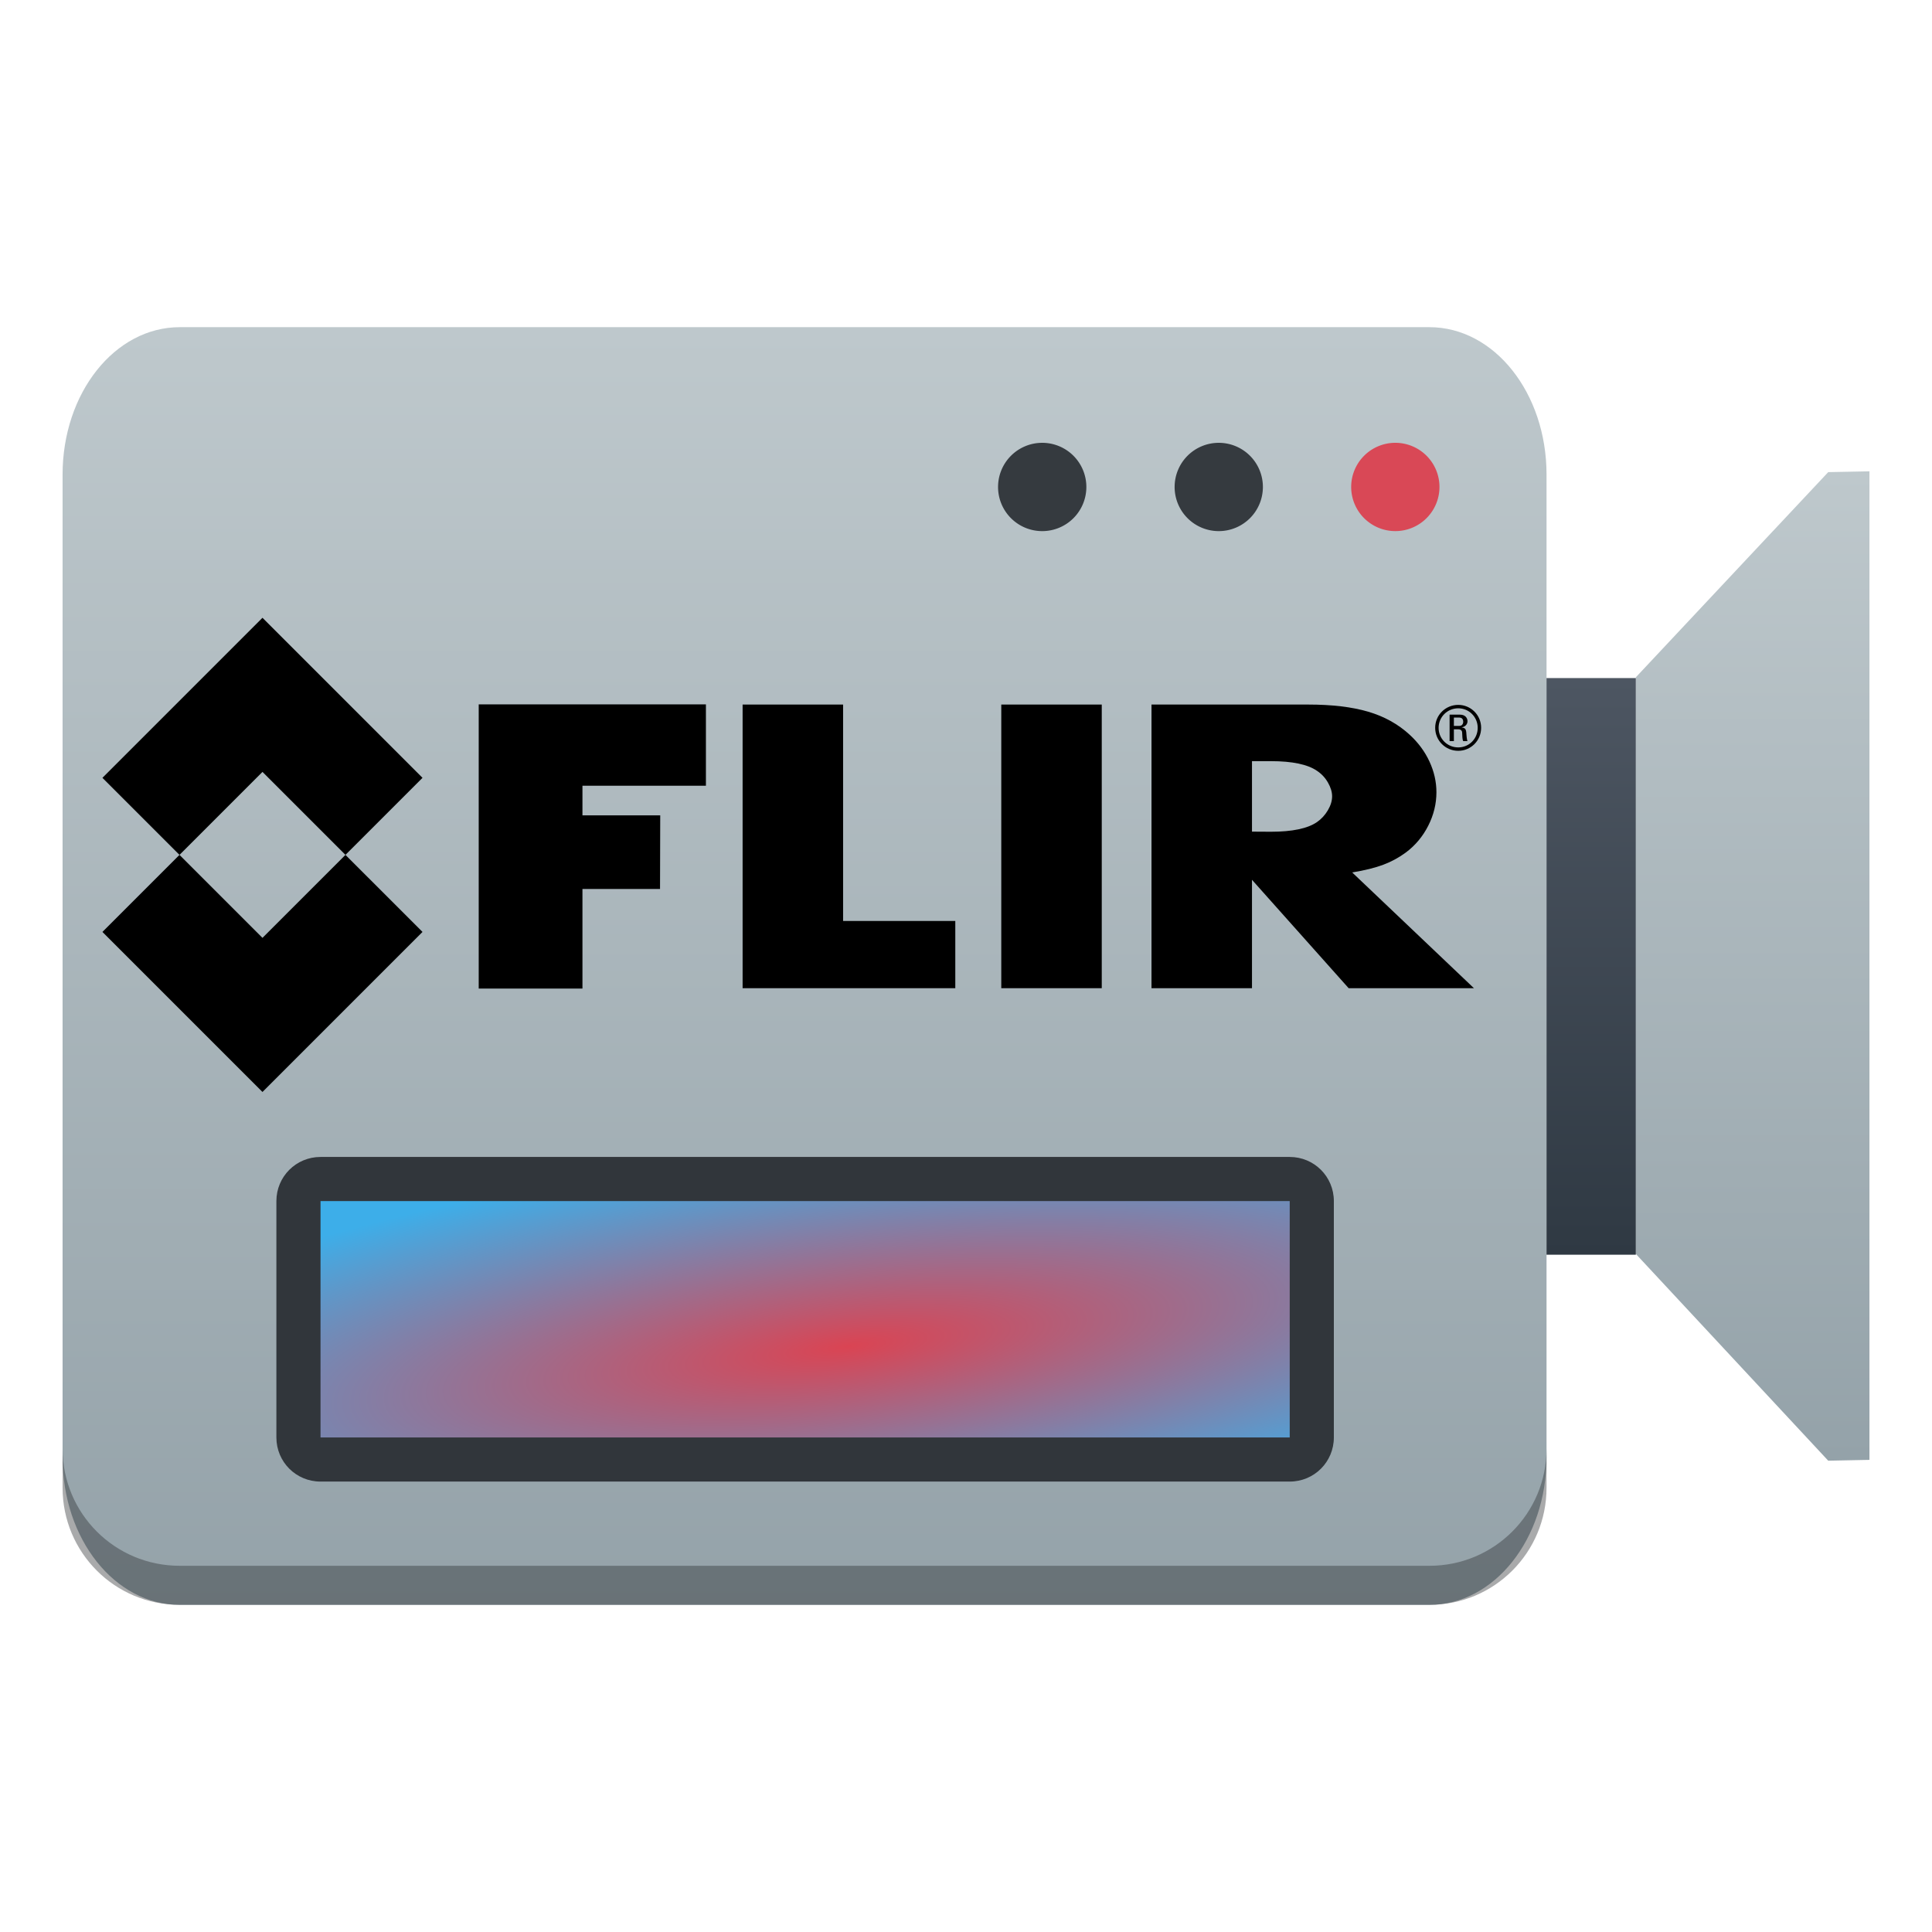 <?xml version="1.0" encoding="UTF-8" standalone="no"?>
<svg
   xmlns:dc="http://purl.org/dc/elements/1.1/"
   xmlns:cc="http://creativecommons.org/ns#"
   xmlns:rdf="http://www.w3.org/1999/02/22-rdf-syntax-ns#"
   xmlns:svg="http://www.w3.org/2000/svg"
   xmlns="http://www.w3.org/2000/svg"
   xmlns:xlink="http://www.w3.org/1999/xlink"
   xmlns:sodipodi="http://sodipodi.sourceforge.net/DTD/sodipodi-0.dtd"
   xmlns:inkscape="http://www.inkscape.org/namespaces/inkscape"
   viewBox="0 0 64 64"
   version="1.1"
   id="svg6"
   sodipodi:docname="flir-camera.svg"
   width="64"
   height="64"
   inkscape:version="0.92.4 (5da689c313, 2019-01-14)">
  <sodipodi:namedview
     pagecolor="#ffffff"
     bordercolor="#666666"
     borderopacity="1"
     objecttolerance="10"
     gridtolerance="10"
     guidetolerance="10"
     inkscape:pageopacity="0"
     inkscape:pageshadow="2"
     inkscape:window-width="1920"
     inkscape:window-height="1021"
     id="namedview8"
     showgrid="false"
     inkscape:zoom="5.6568543"
     inkscape:cx="19.284291"
     inkscape:cy="2.7892231"
     inkscape:window-x="0"
     inkscape:window-y="0"
     inkscape:window-maximized="1"
     inkscape:current-layer="g939"
     fit-margin-top="0"
     fit-margin-left="0"
     fit-margin-right="0"
     fit-margin-bottom="0" />
  <defs
     id="defs3051">
    <style
       type="text/css"
       id="current-color-scheme">
      .ColorScheme-Text {
        color:#232629;
      }
      </style>
    <style
       type="text/css"
       id="current-color-scheme-3">
   .ColorScheme-Text { color:#444444; } .ColorScheme-Highlight { color:#4285f4; }
  </style>
    <linearGradient
       id="linearGradient906"
       inkscape:collect="always">
      <stop
         id="stop902"
         offset="0"
         style="stop-color:#1496a3;stop-opacity:1;" />
      <stop
         id="stop904"
         offset="1"
         style="stop-color:#49acdc;stop-opacity:1" />
    </linearGradient>
    <style
       id="current-color-scheme-35"
       type="text/css">
      .ColorScheme-Text {
        color:#232629;
      }
      </style>
    <style
       id="current-color-scheme-3-6"
       type="text/css">
   .ColorScheme-Text { color:#444444; } .ColorScheme-Highlight { color:#4285f4; }
  </style>
    <linearGradient
       xlink:href="#a"
       gradientUnits="userSpaceOnUse"
       gradientTransform="matrix(-0.569,0,0,0.26,262.48,-72.69)"
       y2="500.8"
       y1="592.66"
       x2="399.07"
       x1="399.07"
       id="c" />
    <linearGradient
       id="a">
      <stop
         id="stop2"
         offset="0"
         stop-color="#94a2a9" />
      <stop
         id="stop4"
         offset="1"
         stop-color="#bec8cc" />
    </linearGradient>
    <linearGradient
       y2="40"
       x2="38"
       y1="30"
       x1="28"
       gradientTransform="matrix(-0.731,0,0,0.731,48.347,46.9)"
       gradientUnits="userSpaceOnUse"
       id="linearGradient1090"
       xlink:href="#d"
       inkscape:collect="always" />
    <linearGradient
       gradientUnits="userSpaceOnUse"
       y2="40"
       y1="30"
       x2="38"
       x1="28"
       id="d"
       gradientTransform="matrix(-0.707,0,0,0.707,50.123,46.186)">
      <stop
         id="stop25"
         offset="0"
         stop-color="#292c2f" />
      <stop
         id="stop27"
         offset="1"
         stop-opacity=".265"
         stop-color="#292c2f" />
    </linearGradient>
    <linearGradient
       xlink:href="#a"
       gradientUnits="userSpaceOnUse"
       gradientTransform="matrix(-0.326,0,0,0.707,33.376,46.186)"
       y2="25"
       y1="49"
       x2="54"
       x1="54"
       id="g" />
    <linearGradient
       gradientUnits="userSpaceOnUse"
       gradientTransform="matrix(0.283,0,0,-0.55,4.74,89.936)"
       y2="41"
       y1="23"
       x2="50.5"
       x1="50.5"
       id="e">
      <stop
         id="stop12"
         offset="0"
         stop-color="#2f3943" />
      <stop
         id="stop14"
         offset="1"
         stop-color="#4d5662" />
    </linearGradient>
    <linearGradient
       gradientUnits="userSpaceOnUse"
       gradientTransform="matrix(-0.328,0,0,0.341,174.297,-113.063)"
       y2="505.8"
       y1="557.8"
       x2="0"
       id="h">
      <stop
         id="stop7"
         offset="0"
         stop-color="#197cf1" />
      <stop
         id="stop9"
         offset="1"
         stop-color="#20bcfa" />
    </linearGradient>
    <linearGradient
       gradientUnits="userSpaceOnUse"
       y2="76.785"
       x2="31.91"
       y1="68.478"
       x1="39.586"
       id="linearGradient908"
       xlink:href="#linearGradient906"
       inkscape:collect="always" />
    <linearGradient
       id="linearGradient876"
       inkscape:collect="always">
      <stop
         id="stop872"
         offset="0"
         style="stop-color:#da4453;stop-opacity:1" />
      <stop
         id="stop874"
         offset="1"
         style="stop-color:#3daee9;stop-opacity:1" />
    </linearGradient>
    <style
       id="current-color-scheme-0"
       type="text/css">
      .ColorScheme-Text {
        color:#232629;
      }
      </style>
    <style
       id="current-color-scheme-3-9"
       type="text/css">
   .ColorScheme-Text { color:#444444; } .ColorScheme-Highlight { color:#4285f4; }
  </style>
    <linearGradient
       gradientUnits="userSpaceOnUse"
       gradientTransform="matrix(-0.707,0,0,0.707,48.709,47.6)"
       y2="11"
       y1="19"
       x2="44"
       x1="44"
       id="b">
      <stop
         id="stop18"
         offset="0"
         stop-color="#2f3943" />
      <stop
         id="stop20"
         offset="1"
         stop-color="#535d6a" />
    </linearGradient>
    <linearGradient
       gradientUnits="userSpaceOnUse"
       gradientTransform="matrix(-0.328,0,0,0.341,174.297,-113.063)"
       y2="505.8"
       y1="557.8"
       x2="0"
       id="h-3">
      <stop
         id="stop7-6"
         offset="0"
         stop-color="#197cf1" />
      <stop
         id="stop9-0"
         offset="1"
         stop-color="#20bcfa" />
    </linearGradient>
    <linearGradient
       xlink:href="#a"
       gradientUnits="userSpaceOnUse"
       gradientTransform="matrix(-0.707,0,0,0.707,50.83,47.6)"
       y2="13"
       y1="22"
       x2="24"
       x1="24"
       id="f" />
    <linearGradient
       y2="40"
       x2="38"
       y1="30"
       x1="28"
       gradientTransform="matrix(-0.707,0,0,0.707,50.123,43.823)"
       gradientUnits="userSpaceOnUse"
       id="linearGradient1072"
       xlink:href="#d"
       inkscape:collect="always" />
    <linearGradient
       id="a-3"
       y1="392.36"
       y2="324.66"
       gradientUnits="userSpaceOnUse"
       x2="0"
       gradientTransform="matrix(1,0,0,0.846,-1,-272.73)">
      <stop
         stop-color="#ffffff"
         stop-opacity="0"
         id="stop882" />
      <stop
         offset="1"
         stop-color="#ffffff"
         stop-opacity=".2"
         id="stop884" />
    </linearGradient>
    <path
       color-rendering="auto"
       color-interpolation-filters="linearRGB"
       shape-rendering="auto"
       image-rendering="auto"
       text-rendering="auto"
       id="b-6"
       color-interpolation="sRGB"
       color="#000000"
       d="m3 17v44h58v-44h-18.455z" />
    <linearGradient
       inkscape:collect="always"
       xlink:href="#a"
       id="linearGradient1025"
       gradientUnits="userSpaceOnUse"
       gradientTransform="matrix(-1.007,0,0,0.461,428.045,-218.644)"
       x1="399.07"
       y1="592.66"
       x2="399.07"
       y2="500.8" />
    <linearGradient
       inkscape:collect="always"
       xlink:href="#a"
       id="linearGradient1027"
       gradientUnits="userSpaceOnUse"
       gradientTransform="matrix(-0.455,0,0,1.364,16.214,-17.221)"
       x1="54"
       y1="49"
       x2="54"
       y2="25" />
    <linearGradient
       inkscape:collect="always"
       xlink:href="#e"
       id="linearGradient1029"
       gradientUnits="userSpaceOnUse"
       gradientTransform="matrix(0.394,0,0,-1.061,-23.735,67.223)"
       x1="50.5"
       y1="23"
       x2="50.5"
       y2="41" />
    <radialGradient
       inkscape:collect="always"
       xlink:href="#linearGradient876"
       id="radialGradient1031"
       cx="37.209"
       cy="73.039"
       fx="37.209"
       fy="73.039"
       r="6.716"
       gradientTransform="matrix(0.371,-0.464,1.755,0.35,-104.756,61.817)"
       gradientUnits="userSpaceOnUse" />
    <radialGradient
       inkscape:collect="always"
       xlink:href="#linearGradient876"
       id="radialGradient2499"
       gradientUnits="userSpaceOnUse"
       gradientTransform="matrix(0.437,-0.439,2.067,0.332,-129.12,61.807)"
       cx="37.209"
       cy="73.039"
       fx="37.209"
       fy="73.039"
       r="6.716" />
  </defs>
  <g
     id="g939"
     transform="matrix(-1,0,0,1,56,0)">
    <g
       id="g2644"
       transform="translate(5.625,-1.25)">
      <circle
         r="1.294"
         style="fill:#ff0000;fill-opacity:0.967;stroke-width:1.294"
         cx="-12.081"
         cy="31.127"
         id="ellipse40-7"
         transform="scale(-1,1)" />
      <path
         inkscape:connector-curvature="0"
         style="fill:url(#linearGradient1025);stroke-width:1.451"
         d="m 44.421,12.088 c 2.15,0 3.881,2.178 3.881,4.884 v 32.557 c 0,2.705 -1.731,4.884 -3.881,4.884 H 3.025 c -2.15,0 -3.881,-2.178 -3.881,-4.884 V 16.972 c 0,-2.705 1.731,-4.884 3.881,-4.884 z"
         id="path42-5" />
      <path
         inkscape:connector-curvature="0"
         style="fill:url(#linearGradient1027);stroke-width:0.788"
         d="m -10.187,16.89 6.373,6.796 v 19.102 l -6.373,6.849 -1.366,-0.027 v -32.747 z"
         id="path38-2" />
      <path
         inkscape:connector-curvature="0"
         style="fill:url(#linearGradient1029);stroke-width:0.82;stroke-linecap:round"
         d="M -3.814,42.814 V 23.712 h 2.959 v 19.102 h -1.39e-6 z"
         id="path46-2" />
      <g
         inkscape:transform-center-y="-18.031223"
         inkscape:transform-center-x="-10.253048"
         transform="rotate(-90,14.996,6.73)"
         id="g2622">
        <path
           style="fill:#da4453;fill-opacity:0.967;stroke-width:1.462"
           inkscape:connector-curvature="0"
           d="m 3.311,-5.147 a 1.462,1.462 0 0 1 2.068,0 1.462,1.462 0 0 1 0,2.068 1.462,1.462 0 0 1 -2.068,0 1.462,1.462 0 0 1 0,-2.068 z"
           id="path54-7" />
        <path
           style="fill:#31363b;fill-opacity:0.967;stroke-width:1.462"
           inkscape:connector-curvature="0"
           d="M 4.345,0.274 A 1.462,1.462 0 0 1 5.807,1.736 1.462,1.462 0 0 1 4.345,3.198 1.462,1.462 0 0 1 2.882,1.736 1.462,1.462 0 0 1 4.345,0.274 Z"
           id="path56-3" />
        <path
           style="fill:#31363b;fill-opacity:0.967;stroke-width:1.462"
           inkscape:connector-curvature="0"
           d="M 4.345,6.122 A 1.462,1.462 0 0 1 5.807,7.585 1.462,1.462 0 0 1 4.345,9.047 1.462,1.462 0 0 1 2.882,7.585 1.462,1.462 0 0 1 4.345,6.122 Z"
           id="path58-6" />
      </g>
      <g
         id="g2617">
        <g
           id="g2503"
           transform="matrix(2.068,0,0,2.068,-56.533,-98.331)">
          <path
             id="path48"
             d="m 46.69,67.094 v 4.683 H 30.866 v -4.683 z"
             style="fill:url(#radialGradient2499);fill-opacity:1;stroke-width:0.828"
             inkscape:connector-curvature="0" />
          <path
             inkscape:connector-curvature="0"
             style="fill:#31363b;stroke-width:1.247"
             d="m 46.562,66.686 c 0.392,0 0.707,0.315 0.707,0.707 v 3.786 c 0,0.392 -0.315,0.707 -0.707,0.707 H 31.037 c -0.392,0 -0.707,-0.315 -0.707,-0.707 V 67.393 c 0,-0.392 0.315,-0.707 0.707,-0.707 z m 0,0.707 H 31.037 v 3.786 h 15.525 z"
             id="path52"
             sodipodi:nodetypes="sssssssssccccc" />
        </g>
      </g>
      <path
         inkscape:connector-curvature="0"
         style="opacity:0.4;fill:#292c2f;stroke-width:1.294"
         d="m 48.302,49.238 v 1.294 c 0,2.15 -1.731,3.881 -3.881,3.881 H 3.025 c -2.15,0 -3.881,-1.731 -3.881,-3.881 v -1.294 c 0,2.15 1.731,3.881 3.881,3.881 H 44.421 c 2.15,0 3.881,-1.731 3.881,-3.881 z"
         id="path62-1" />
      <g
         style="fill:#000000"
         transform="matrix(-0.015,0,0,-0.015,46.982,37.423)"
         id="g12">
        <path
           inkscape:connector-curvature="0"
           id="path14"
           style="fill:#000000;fill-opacity:1;fill-rule:nonzero;stroke:none"
           d="M 831.008,855.953 H 1332.76 V 676.293 H 1060.1 v -65.379 h 171.76 l -0.44,-162.652 H 1060.1 V 228.316 H 831.008 v 627.637" />
        <path
           inkscape:connector-curvature="0"
           id="path16"
           style="fill:#000000;fill-opacity:1;fill-rule:nonzero;stroke:none"
           d="M 1635.71,855.586 V 377.648 h 247.79 v -148.46 h -469.7 v 626.398 h 221.91" />
        <path
           inkscape:connector-curvature="0"
           id="path18"
           style="fill:#000000;fill-opacity:1;fill-rule:nonzero;stroke:none"
           d="M 2206.94,855.586 V 229.188 h -221.91 v 626.398 h 221.91" />
        <path
           inkscape:connector-curvature="0"
           id="path20"
           style="fill:#000000;fill-opacity:1;fill-rule:nonzero;stroke:none"
           d="m 2828.66,501.836 c 17.91,6.707 34.52,15.75 49.92,27.09 20.81,15.558 37.25,35.23 49.33,58.972 12.07,23.754 18.12,48.465 18.12,74.102 0,23.121 -5.17,45.703 -15.37,67.773 -10.24,22.082 -24.78,41.719 -43.54,58.973 -25.51,23.527 -56.11,40.551 -91.84,51.07 -35.72,10.504 -79.91,15.77 -132.53,15.77 H 2316.8 V 229.188 h 221.91 v 239.375 l 213.48,-239.375 h 276.7 L 2760,484.809 c 27.86,4.597 50.74,10.289 68.66,17.027 z M 2538.71,730.59 h 41.71 c 47.19,0 81.09,-7.113 101.76,-21.289 10.1,-6.688 18.2,-15.348 24.31,-26.008 6.08,-10.641 9.18,-20.75 9.18,-30.34 0,-10.015 -3.16,-20.344 -9.47,-30.996 -6.33,-10.641 -14.33,-19.305 -24.02,-25.98 -20.67,-14.196 -54.57,-21.286 -101.76,-21.286 l -41.71,0.239 v 155.66" />
        <path
           inkscape:connector-curvature="0"
           id="path22"
           style="fill:#000000;fill-opacity:1;fill-rule:nonzero;stroke:none"
           d="M 536.715,523.582 353.453,340.336 170.191,523.594 353.453,706.855 536.715,523.605 706.871,693.773 353.453,1047.2 0,693.746 170.16,523.594 0,353.43 353.453,0 706.871,353.426 536.715,523.582" />
        <path
           inkscape:connector-curvature="0"
           id="path24"
           style="fill:#000000;fill-opacity:1;fill-rule:nonzero;stroke:none"
           d="m 2984.58,808.449 h 12.13 c 5.79,0 8.5,4.324 8.5,9.446 0,4.187 -2.14,8.906 -8.5,8.906 h -12.13 z m 0,-33.594 h -9.46 v 58.422 h 23.21 c 11.21,0 16.34,-7.289 16.34,-14.566 0,-6.887 -5.28,-12.148 -12.7,-13.496 v -0.27 c 7.3,-0.812 9.85,-3.101 10.27,-14.843 0.11,-2.567 0.95,-11.61 2.28,-15.247 h -9.31 c -2.29,4.047 -1.76,11.598 -2.41,19.43 -0.68,6.207 -6.09,6.606 -8.78,6.606 h -9.44 z m -33.75,29.278 c 0,-24.024 19.3,-43.18 43.34,-43.18 24.01,0 43.03,19.156 43.03,43.18 0,23.883 -19.02,43.18 -43.03,43.18 -24.04,0 -43.34,-19.297 -43.34,-43.18 z m 93.93,0.137 c 0,-28.332 -22.66,-50.868 -50.59,-50.868 -28.07,0 -50.89,22.536 -50.89,50.868 0,28.062 22.82,50.597 50.89,50.597 27.93,0 50.59,-22.535 50.59,-50.597" />
      </g>
    </g>
  </g>
</svg>
